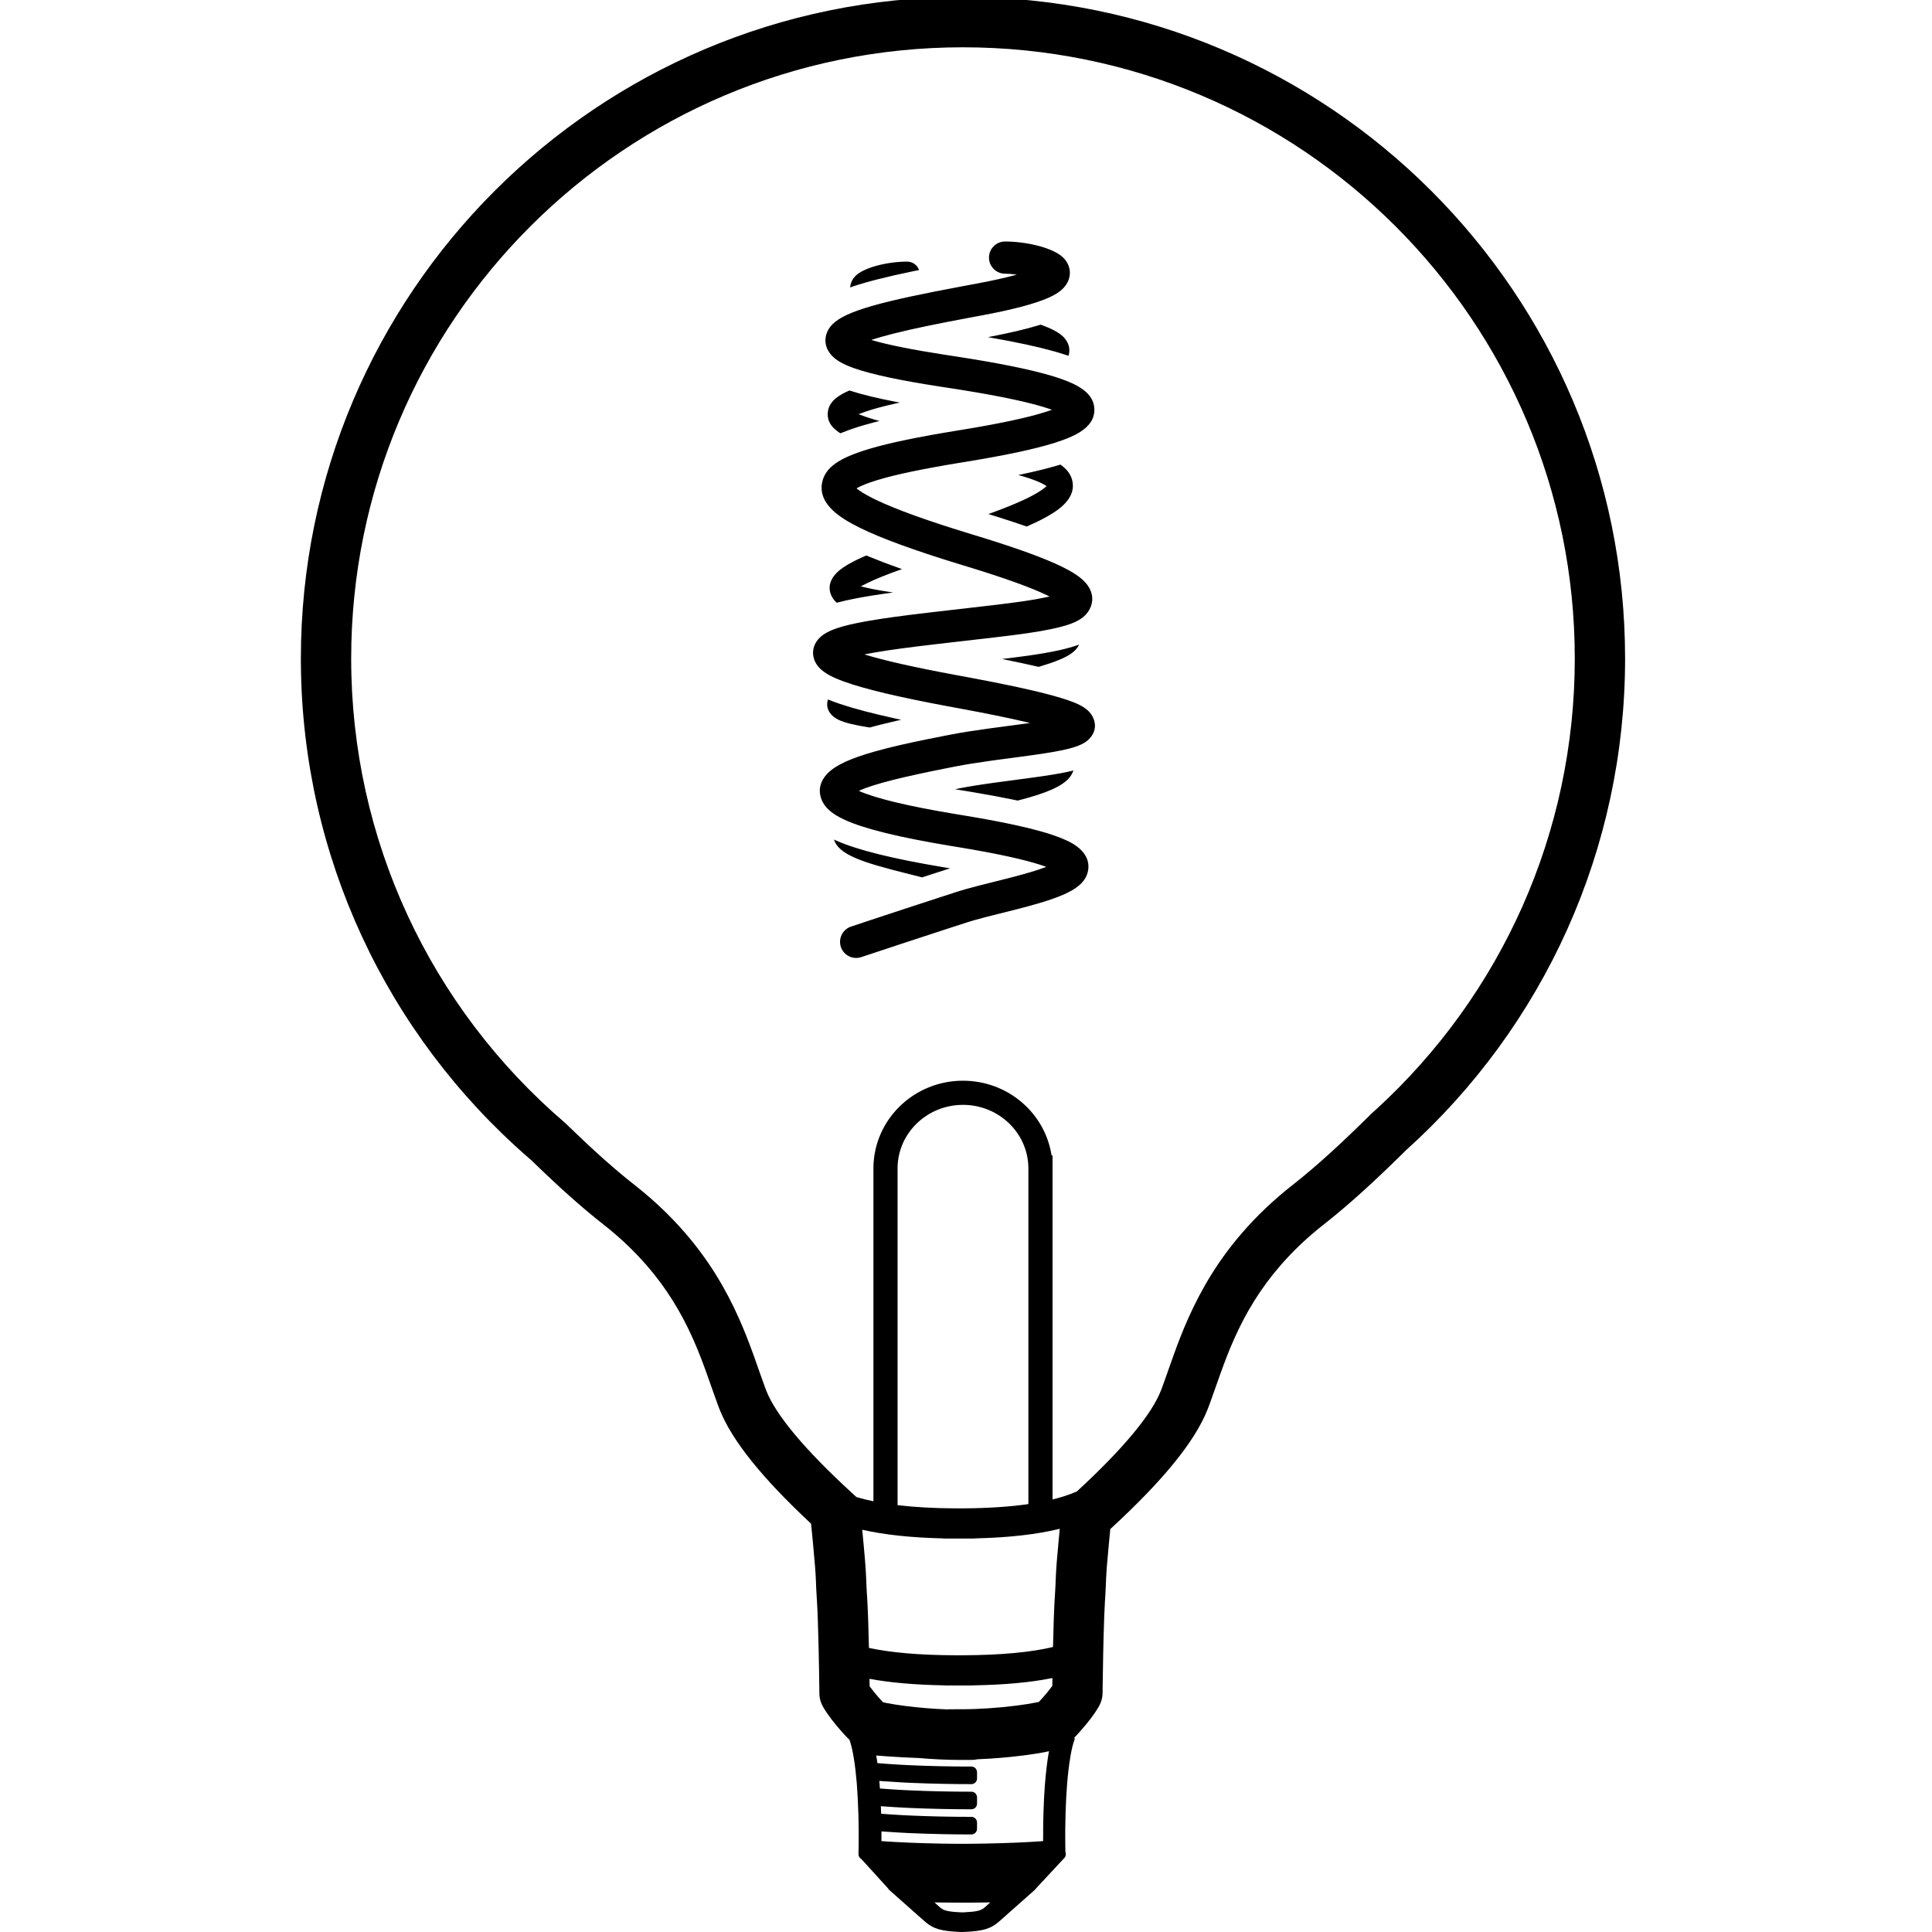 <?xml version="1.0" encoding="UTF-8"?>
<svg width="960px" height="960px" viewBox="0 0 960 960" version="1.1" xmlns="http://www.w3.org/2000/svg" xmlns:xlink="http://www.w3.org/1999/xlink">
    <!-- Generator: Sketch 60.1 (88133) - https://sketch.com -->
    <title>light_shelly_vintage_G125</title>
    <desc>Created with Sketch.</desc>
    <g id="light_shelly_vintage_G125" stroke="none" stroke-width="1" fill="none" fill-rule="evenodd">
        <path d="M478.5,-1.5 C660.199,-1.5 807.5,145.678 807.5,327.236 C807.5,421.784 767.318,509.89 698.298,571.848 L698.529,571.639 L696.892,573.259 C682.895,587.059 670.757,598.106 659.34,607.186 L658.58,607.789 L657.838,608.373 C649.568,614.861 642.393,621.695 636.158,628.897 C626.368,640.205 619.096,652.107 613.09,665.647 C610.772,670.874 608.725,676.12 606.377,682.678 C606.369,682.701 602.549,693.582 601.075,697.592 L601.075,697.592 L600.603,698.856 C600.461,699.231 600.32,699.598 600.181,699.959 L600.181,699.959 L599.991,700.442 C593.64,716.43 577.792,735.734 552.321,759.211 L552.321,759.211 L551.7,759.782 L551.074,766.231 C550.157,775.809 549.8,780.419 549.616,784.363 L549.616,784.363 L549.473,788.004 C549.402,789.822 549.33,791.244 549.208,793.141 L549.208,793.141 L549.056,795.435 C548.804,799.366 548.575,805.459 548.375,813.001 L548.375,813.001 L548.18,821.213 C548.046,827.54 547.933,834.6 547.889,838.467 L547.889,838.467 L547.865,841.156 C547.788,844.986 546.622,847.238 544.129,850.946 C542.935,852.723 541.393,854.753 539.666,856.855 C537.639,859.323 535.642,861.584 533.813,863.421 C533.956,863.62 534.027,863.872 533.991,864.134 L533.969,864.245 L533.918,864.432 L533.887,864.536 L533.852,864.639 C533.162,866.528 532.542,869.038 531.998,872.149 L531.897,872.74 L531.832,873.129 C531.205,876.797 530.683,881.151 530.266,886.165 C529.89,890.787 529.627,895.669 529.487,900.587 L529.445,902.227 C529.306,906.773 529.267,911.482 529.326,916.12 L529.357,918.103 L529.384,919.409 L529.398,920.281 L529.448,920.41 C529.701,921.149 529.644,921.964 529.253,922.675 L529.149,922.851 L529.03,923.022 L528.922,923.155 L528.846,923.241 L514.577,938.574 L514.492,938.701 L514.44,938.77 L514.385,938.839 L514.262,938.981 L514.146,939.097 L514.062,939.175 L509.209,943.476 L496.625,954.639 L496.522,954.724 L496.294,954.902 L496.208,954.978 L495.775,955.346 C492.089,958.397 488.285,959.513 479.85,959.929 L478.836,959.975 L478.174,960 L477.806,960 L476.777,959.958 C467.711,959.559 463.841,958.419 460.002,955.159 L459.789,954.975 L459.746,954.936 L459.454,954.705 L459.361,954.626 L446.793,943.477 L441.938,939.175 C441.733,938.993 441.559,938.788 441.408,938.547 L441.304,938.368 L428.069,923.805 C427.353,923.421 426.84,922.748 426.656,921.944 L426.619,921.757 L426.595,921.565 L426.585,921.399 L426.585,921.277 L426.615,919.393 L426.642,918.086 L426.67,916.129 C426.718,911.824 426.679,907.113 426.554,902.221 C426.399,896.743 426.12,891.279 425.733,886.17 C425.342,881.452 424.856,877.316 424.273,873.767 L424.163,873.109 C423.667,870.068 423.052,867.399 422.364,865.283 L422.226,864.867 L422.104,864.508 C420.246,862.736 418.178,860.455 416.058,857.918 L416.058,857.918 L415.334,857.044 C413.607,854.942 412.065,852.912 410.871,851.135 C408.289,847.294 407.131,845.016 407.131,840.963 L407.131,840.963 L407.114,838.934 C407.088,836.593 407.035,832.961 406.966,829.008 L406.966,829.008 L406.796,820.283 C406.56,809.462 406.27,800.723 405.944,795.624 L405.944,795.624 L405.826,793.859 C405.695,791.869 405.618,790.433 405.546,788.68 L405.546,788.68 L405.421,785.408 C405.25,781.273 404.912,776.738 403.939,766.552 L403.939,766.552 L403.113,758.094 L403.05,757.518 L403,757.094 L402.448,756.579 C378.644,734.297 363.734,715.851 357.613,700.449 L357.613,700.449 L357.42,699.959 C357.351,699.778 357.281,699.596 357.21,699.412 L357.21,699.412 L356.784,698.288 C355.719,695.454 352.253,685.606 351.41,683.207 L351.41,683.207 L350.561,680.839 C348.483,675.121 346.609,670.376 344.511,665.647 C338.505,652.107 331.234,640.205 321.443,628.897 C315.208,621.695 308.033,614.861 299.763,608.373 C289.322,600.182 278.251,590.296 265.838,578.265 L265.838,578.265 L264.189,576.662 L262.353,575.076 C191.907,513.697 150.345,425.33 149.513,330.151 L149.513,330.151 L149.5,327.236 C149.5,145.678 296.801,-1.5 478.5,-1.5 Z M492.024,945.289 L490.247,945.323 L488.553,945.346 L481.695,945.405 L478.905,945.415 L473.877,945.4 L469.06,945.359 C468.037,945.35 467.036,945.338 466.061,945.322 L464.337,945.29 L467.046,947.748 C468.883,949.375 471.059,949.944 477.594,950.231 L478.018,950.249 L478.143,950.257 L478.894,950.225 C484.989,949.95 487.259,949.42 488.992,948.028 L489.11,947.932 L489.349,947.725 L489.724,947.388 L492.024,945.289 Z M521.252,870.168 L521.224,870.176 C518.206,870.867 514.549,871.465 510.166,872.053 L510.166,872.053 L508.405,872.284 C501.173,873.212 493.371,873.873 485.873,874.157 L485.873,874.157 L485.649,874.164 L485.389,874.223 L485.064,874.285 C484.344,874.387 484.119,874.419 483.95,874.434 L483.95,874.434 L483.594,874.457 L483.047,874.48 C482.873,874.484 482.663,874.487 482.388,874.489 L482.388,874.489 L477.01,874.5 C470.468,874.5 463.416,874.153 456.516,873.544 C455.46,873.504 454.415,873.461 453.38,873.417 L451.53,873.334 L450.057,873.264 L447.816,873.149 C443.753,872.932 439.949,872.677 436.443,872.387 L435.405,872.299 L435.512,872.942 C435.591,873.431 435.669,873.931 435.745,874.442 L435.858,875.218 L435.977,876.081 L436.429,876.121 C439.844,876.414 443.56,876.671 447.533,876.89 L449.725,877.006 L451.919,877.112 C461.481,877.555 472.261,877.789 482.692,877.789 C484.122,877.789 485.302,878.874 485.461,880.298 L485.476,880.471 L485.479,880.596 L485.479,883.721 C485.479,885.266 484.236,886.527 482.692,886.527 C472.908,886.527 462.71,886.316 453.383,885.915 L451.53,885.832 L450.002,885.759 L447.732,885.643 C444.366,885.462 441.182,885.256 438.2,885.026 L436.939,884.925 L437.015,885.816 L437.09,886.793 L437.223,888.685 L438.041,888.753 C441.056,888.995 444.285,889.21 447.699,889.397 L450.002,889.518 L451.919,889.61 C461.476,890.052 472.254,890.287 482.692,890.287 C484.122,890.287 485.302,891.371 485.461,892.796 L485.476,892.968 L485.479,893.094 L485.479,896.218 C485.479,897.764 484.236,899.025 482.692,899.025 C472.916,899.025 462.717,898.814 453.384,898.413 L451.53,898.33 L449.975,898.256 C446.079,898.064 442.416,897.84 439.013,897.585 L437.693,897.483 L437.749,898.921 L437.802,900.482 L437.823,901.232 L438.078,901.253 C441.101,901.496 444.346,901.711 447.788,901.9 L450.111,902.021 L451.919,902.108 C461.479,902.55 472.258,902.785 482.692,902.785 C484.122,902.785 485.302,903.869 485.461,905.294 L485.476,905.466 L485.479,905.592 L485.479,908.716 C485.479,910.262 484.236,911.523 482.692,911.523 C472.908,911.523 462.71,911.312 453.383,910.91 L451.53,910.828 L449.867,910.748 L447.475,910.624 C444.717,910.475 442.08,910.308 439.576,910.125 L437.976,910.004 L437.979,910.499 C437.981,911.187 437.981,911.884 437.98,912.591 L437.968,914.831 L441.626,915.087 L444.862,915.271 L449.074,915.487 L452.56,915.644 L458.413,915.848 L458.714,915.86 L466.293,916.049 L468.015,916.08 L474.998,916.168 L477.43,916.183 L479.952,916.179 L482.321,916.157 L489.342,916.062 L497.551,915.861 L498.98,915.807 L503.789,915.642 L508.836,915.406 L512.125,915.233 L515.242,915.051 L516.553,914.961 L518.327,914.834 L518.32,914.123 C518.302,911.561 518.315,908.921 518.36,906.251 L518.391,904.645 L518.429,903.034 L518.51,900.241 C518.66,895.512 518.867,891.387 519.144,887.67 L519.251,886.294 L519.292,885.803 C519.71,880.749 520.246,876.17 520.883,872.22 C521,871.521 521.123,870.837 521.252,870.168 Z M522.95,833.804 L522.242,833.944 C511.75,836.016 499.015,837.168 483.993,837.438 L483.503,837.446 L483.504,837.5 L469.497,837.5 L469.496,837.446 L469.007,837.438 C454.597,837.179 442.291,836.108 432.051,834.193 L432.103,837.884 L432.325,838.192 C432.899,838.978 433.603,839.887 434.385,840.849 L434.385,840.849 L435.066,841.675 C436.175,843.005 437.324,844.306 438.318,845.357 L438.318,845.357 L438.783,845.842 L439.816,846.071 L440.555,846.222 C443,846.709 446.197,847.216 449.778,847.676 C456.268,848.509 463.304,849.105 470.002,849.361 L470.002,849.361 L470.972,849.394 L471.215,849.358 C471.394,849.334 471.456,849.334 471.519,849.341 L471.519,849.341 L471.556,849.345 C471.634,849.342 471.686,849.34 471.725,849.338 L471.725,849.338 L472.508,849.323 L477.99,849.311 C486.601,849.311 496.413,848.618 505.222,847.487 C509.013,847 512.375,846.46 514.869,845.948 L514.869,845.948 L515.184,845.882 C515.492,845.817 515.779,845.754 516.043,845.694 L516.043,845.694 L516.216,845.653 L516.682,845.168 C517.8,843.986 519.115,842.487 520.348,840.987 L520.348,840.987 L520.673,840.588 C521.529,839.533 522.289,838.544 522.883,837.714 L522.883,837.714 L522.896,837.696 L522.939,834.55 C522.942,834.305 522.946,834.057 522.95,833.804 Z M485.472,764.39 L484.358,764.415 L484.359,764.5 L468.642,764.5 L468.641,764.415 L468.571,764.414 C452.901,764.066 439.534,762.651 428.434,760.127 C429.717,773.283 430.162,778.905 430.382,783.958 L430.382,783.958 L430.547,788.158 C430.598,789.336 430.654,790.381 430.738,791.689 L430.738,791.689 L430.913,794.345 C431.251,799.789 431.535,808.309 431.77,818.839 C442.564,821.171 456.717,822.411 474.154,822.495 L476.08,822.5 L478.872,822.495 C497.399,822.404 512.218,821.009 523.237,818.384 L523.242,818.107 C523.475,807.827 523.755,799.506 524.087,794.156 L524.087,794.156 L524.194,792.536 C524.33,790.523 524.403,789.194 524.472,787.521 L524.472,787.521 L524.549,785.509 L524.637,783.342 C524.833,779.059 525.201,774.233 526.105,764.716 L526.105,764.716 L526.597,759.646 C515.349,762.413 501.654,763.978 485.472,764.39 Z M478.5,549 C460.856,549 446.516,562.676 446.011,579.622 L446,580.136 L446,747.901 C454.365,748.902 463.892,749.439 474.567,749.495 L476.538,749.5 L478.456,749.495 C490.863,749.428 501.718,748.714 511.001,747.374 L511,580.685 L510.993,580.039 L510.983,579.583 C510.424,562.801 496.41,549.278 479.038,549.004 L478.5,549 Z M478.5,23.5 C310.603,23.5 174.5,159.489 174.5,327.236 C174.5,417.114 213.783,500.589 280.779,557.957 L280.779,557.957 L281.088,558.222 L283.17,560.248 C295.033,571.749 305.508,581.105 315.194,588.704 L315.194,588.704 L316.289,589.568 C325.363,596.791 333.34,604.443 340.344,612.533 C351.856,625.83 360.407,639.825 367.364,655.511 C369.706,660.791 371.768,666.004 374.007,672.161 L374.007,672.161 L374.761,674.249 C374.854,674.509 379.085,686.564 380.186,689.495 L380.186,689.495 L380.556,690.469 L380.876,691.294 C385.591,703.095 399.746,720.22 423.217,741.74 L423.217,741.74 L425.543,743.873 C428.152,744.658 430.972,745.363 434,745.987 L434,580.057 C434.315,556.171 454.17,537 478.5,537 C500.592,537 518.963,552.795 522.417,573.541 L522.51,574.136 L523,574.136 L523.001,745.086 C527.33,744.022 531.173,742.769 534.526,741.332 L534.982,741.134 L535.001,741.174 C558.327,719.71 572.326,702.668 576.865,690.938 L576.865,690.938 L577.045,690.469 L577.47,689.346 C577.683,688.775 577.991,687.927 578.353,686.92 L578.353,686.92 L583.219,673.196 C585.605,666.583 587.765,661.085 590.237,655.511 C597.194,639.825 605.745,625.83 617.257,612.533 C624.541,604.12 632.878,596.179 642.407,588.704 L642.407,588.704 L643.761,587.634 C654.406,579.169 665.96,568.651 679.418,555.379 L679.418,555.379 L681.367,553.452 L683.504,551.519 C746.129,494.351 782.5,413.735 782.5,327.236 C782.5,159.489 646.397,23.5 478.5,23.5 Z M499.422,120 C509.58,120 523.517,122.963 528.565,128.272 C531.854,131.73 532.676,136.665 530.047,140.996 C528.331,143.821 525.515,145.861 521.515,147.713 L520.858,148.01 C514.258,150.931 503.492,153.792 487.931,156.709 L481.71,157.862 C465.466,160.892 453.458,163.388 444.22,165.71 L443.205,165.967 C439.454,166.926 436.221,167.847 433.51,168.729 L432.946,168.914 L433.792,169.163 C441.617,171.426 453.552,173.817 469.79,176.324 L474.399,177.027 C495.419,180.247 511.166,183.398 521.936,186.556 C527.808,188.278 532.338,190.035 535.658,191.947 C540.428,194.693 543.496,198.121 543.763,203.026 C544.042,208.157 541.118,211.899 536.463,214.795 C533.484,216.648 529.462,218.333 524.284,219.973 L523.658,220.17 C513.793,223.235 499.409,226.279 480.295,229.396 L477.473,229.855 C458.565,232.954 445.008,235.777 435.751,238.613 C431.341,239.964 428.015,241.291 425.824,242.53 L425.589,242.665 L425.664,242.726 C427.361,244.099 429.976,245.709 433.493,247.485 L434.454,247.964 L435.288,248.368 C445.311,253.181 460.965,258.825 482.826,265.481 L486.422,266.577 C505.44,272.414 518.925,277.325 527.586,281.55 L527.982,281.744 C532.806,284.127 536.31,286.387 538.692,288.794 C542.366,292.506 543.915,297.245 541.754,302.033 C539.19,307.714 533.325,310.244 522.769,312.5 L522.237,312.612 C515.4,314.047 507.139,315.213 493.594,316.792 L466.04,319.97 C451.437,321.682 442.68,322.838 435.017,324.157 L434.228,324.294 C432.978,324.513 431.79,324.732 430.667,324.952 L429.515,325.181 L429.544,325.191 C439.196,328.159 454.121,331.548 474.667,335.362 L480.311,336.401 C499.099,339.879 512.975,342.867 522.524,345.473 L522.998,345.603 C534.751,348.843 540.43,351.352 542.912,356.107 C545.665,361.381 543.253,366.278 538.938,368.994 C536.947,370.247 534.443,371.161 531.161,372.002 L530.196,372.242 C526.031,373.247 520.711,374.147 512.89,375.244 L507.83,375.934 C503.885,376.461 497.36,377.326 495.55,377.571 L491.805,378.088 C485.105,379.028 479.972,379.847 475.411,380.731 L472.227,381.352 C448.997,385.914 434.344,389.501 426.933,392.898 L426.749,392.982 L426.823,393.015 C435.043,396.674 451.163,400.612 475.627,404.642 L480.082,405.373 C499.925,408.67 514.183,411.861 523.501,415.042 C528.529,416.759 532.311,418.528 535.036,420.53 C538.986,423.431 541.321,427.283 540.748,431.986 C540.257,436.021 537.864,438.956 534.319,441.374 C532.032,442.933 529.138,444.334 525.557,445.709 L524.771,446.007 C519.867,447.836 513.982,449.555 505.623,451.708 L490.762,455.456 L489.136,455.876 C485.475,456.831 482.72,457.61 480.504,458.327 L472.829,460.816 C457.534,465.786 442.572,470.711 427.945,475.589 C423.753,476.987 419.223,474.722 417.825,470.531 C416.427,466.34 418.692,461.809 422.883,460.411 L430.244,457.961 C442.559,453.872 455.105,449.752 467.883,445.599 L475.578,443.104 C478.129,442.278 481.135,441.428 485.05,440.407 L493.287,438.319 C496.056,437.624 498.768,436.945 499.601,436.733 L502.135,436.084 C509.903,434.074 515.286,432.488 519.494,430.897 L519.901,430.741 L519.538,430.608 L518.744,430.326 L518.331,430.184 L517.547,429.921 C509.025,427.108 495.472,424.125 476.525,421.002 L472.965,420.419 C446.641,416.081 429.244,411.778 419.551,407.285 C413.644,404.547 409.795,401.461 408.151,397.094 C406.047,391.503 408.346,386.441 412.922,382.755 C417.857,378.78 426.349,375.56 438.772,372.309 L440.422,371.883 L441.465,371.618 C448.781,369.778 456.383,368.155 467.716,365.93 L472.367,365.023 C477.747,363.98 483.729,363.045 491.763,361.94 L508.171,359.744 L510.336,359.445 L511.79,359.239 L510.207,358.861 C501.415,356.78 489.916,354.431 475.502,351.784 L471.001,350.954 C446.641,346.416 429.86,342.42 419.751,338.801 L418.662,338.403 C413.505,336.481 409.905,334.561 407.518,332.227 C402.901,327.713 402.771,321.163 407.457,316.729 C411.33,313.063 418.358,310.895 430.201,308.759 L432.292,308.391 C439.762,307.105 448.041,305.99 461.153,304.435 L493.131,300.737 C505.381,299.295 512.958,298.211 518.952,296.953 L520.167,296.69 C520.364,296.646 520.557,296.602 520.748,296.558 L521.483,296.383 L520.897,296.09 L520.181,295.741 C512.51,292.049 500.087,287.53 482.518,282.116 L476.257,280.204 C454.02,273.381 438.018,267.538 427.402,262.326 C421.461,259.409 417.02,256.606 413.929,253.714 C409.777,249.829 407.588,245.321 408.417,240.265 C409.749,232.145 417.337,227.52 431.065,223.315 L432.054,223.016 C442.244,219.982 456.398,217.077 475.804,213.916 L479.519,213.309 C497.055,210.407 510.196,207.598 518.911,204.89 C519.971,204.561 520.956,204.236 521.866,203.916 L522.697,203.617 L522.432,203.521 C521.106,203.045 519.607,202.556 517.939,202.059 L517.434,201.909 C507.313,198.942 491.856,195.865 470.975,192.69 L467.361,192.139 C447.161,189.02 433.138,186.034 424.498,182.992 L424.131,182.862 C418.833,180.962 415.171,178.933 412.817,176.115 C408.846,171.362 409.476,165.305 413.702,161.08 C420.303,154.479 438.283,149.688 478.319,142.218 L485.131,140.955 C492.931,139.49 499.351,138.061 504.415,136.695 L505.273,136.46 L504.961,136.419 C503.009,136.171 501.179,136.024 499.766,136.003 L499.422,136 C495.003,136 491.422,132.418 491.422,128 C491.422,123.582 495.003,120 499.422,120 Z M414.412,417.175 L414.967,417.431 L415.713,417.764 C426.315,422.424 443.337,426.639 468.385,430.85 L469.283,431 L472.075,431.459 L464.734,433.834 L458.186,435.959 L444.028,432.365 L443.369,432.191 C437.715,430.701 433.53,429.469 430.025,428.25 L429.624,428.109 L428.412,427.672 L427.282,427.246 L426.708,427.022 C423.691,425.828 421.339,424.645 419.496,423.382 C417.005,421.676 415.378,419.822 414.57,417.64 L414.464,417.34 L414.412,417.175 Z M533.376,382.865 L533.263,383.185 L533.152,383.471 C531.806,386.779 528.87,389.352 523.817,391.772 L523.365,391.985 L522.947,392.178 L522.518,392.37 C518.608,394.098 513.418,395.798 506.894,397.483 L506.164,397.67 L505.647,397.8 L503.226,397.291 C497.243,396.052 490.533,394.811 483.045,393.558 L481.856,393.36 L476.656,392.509 L474.536,392.153 L478.027,391.474 L478.913,391.307 L480.285,391.058 C483.057,390.564 486.183,390.064 489.931,389.517 L490.689,389.407 L494.074,388.928 L510.089,386.785 L514.997,386.113 L516.927,385.838 L518.879,385.552 C524.972,384.642 529.291,383.851 532.919,382.977 L533.306,382.883 L533.376,382.865 Z M411.434,347.541 L411.771,347.682 L412.436,347.953 C412.884,348.133 413.344,348.312 413.815,348.492 L414.532,348.762 L415.689,349.183 L416.569,349.493 L417.55,349.829 C424.358,352.127 433.375,354.5 444.836,357.012 L445.722,357.206 L447.782,357.649 L446.951,357.834 L445.729,358.11 C442.907,358.753 440.265,359.389 437.628,360.06 L436.497,360.349 L434.803,360.793 L433.521,361.136 L432.178,361.504 L431.798,361.444 C428.099,360.848 425.236,360.294 422.832,359.708 L422.435,359.611 L422.041,359.511 L421.528,359.376 L421.048,359.245 C418.529,358.542 416.693,357.799 415.24,356.88 C411.843,354.733 410.295,351.381 411.318,347.902 L411.397,347.647 L411.434,347.541 Z M536.191,320.292 L536.008,320.667 C535.528,321.587 534.881,322.457 534.076,323.247 C532.084,325.204 529.012,326.901 524.296,328.67 L523.803,328.853 L523.269,329.047 L522.353,329.371 L521.765,329.573 C520.375,330.045 518.863,330.524 517.226,331.011 L516.517,331.22 L516.041,331.357 L513.856,330.851 C510.068,329.985 505.898,329.085 501.329,328.15 L500.267,327.933 L497.868,327.449 L499.145,327.297 C510.388,325.947 517.466,324.899 523.482,323.688 L523.864,323.61 L525.682,323.228 L526.435,323.062 C529.914,322.284 532.892,321.462 535.497,320.543 L536.049,320.345 L536.191,320.292 Z M430.479,276.008 L430.824,276.154 L432.416,276.816 C436.708,278.582 441.517,280.408 446.879,282.309 L447.958,282.691 L448.208,282.778 L447.512,283.025 L446.102,283.529 C440.088,285.696 435.234,287.668 431.524,289.449 L431.084,289.662 L430.675,289.864 L427.726,291.346 L430.959,292.119 L431.528,292.249 L432.11,292.378 L432.706,292.506 L433.907,292.752 C436.087,293.186 438.514,293.604 441.371,294.035 L442.038,294.134 L443.839,294.395 L442.519,294.574 C438.931,295.065 435.789,295.533 432.83,296.015 L432.094,296.136 L430.641,296.379 L428.124,296.82 L426.791,297.063 L426.038,297.204 L424.576,297.485 C421.473,298.095 418.779,298.704 416.382,299.343 L415.834,299.491 L415.802,299.499 L415.61,299.332 L415.314,299.056 C414.35,298.122 413.607,297.058 413.048,295.815 C411.343,292.02 412.349,288.07 415.649,284.72 C417.53,282.811 420.28,280.951 424.156,278.957 L424.646,278.707 L425.539,278.263 L426.145,277.969 C427.169,277.477 428.264,276.975 429.432,276.462 L430.142,276.153 L430.479,276.008 Z M526.88,230.854 L527.208,231.082 L527.55,231.33 C530.69,233.658 532.434,236.322 532.972,239.621 C533.642,243.725 532.002,247.573 528.23,251.118 C525.628,253.564 521.877,255.992 516.742,258.565 L516.165,258.851 L515.516,259.169 L514.853,259.488 C513.734,260.021 512.555,260.562 511.314,261.111 L510.561,261.441 L510.148,261.619 L509.644,261.443 L507.753,260.794 C503.919,259.487 499.771,258.132 495.29,256.722 L494.163,256.368 L491.128,255.425 L491.521,255.285 L493.086,254.718 C499.77,252.277 505.283,250.015 509.669,247.914 L510.19,247.663 L510.679,247.423 L511.134,247.197 L511.642,246.941 C514.483,245.496 516.748,244.138 518.368,242.914 L518.647,242.7 L518.88,242.514 L520.075,241.534 L518.615,240.691 L518.302,240.518 C516.595,239.59 514.294,238.639 511.443,237.684 L510.902,237.505 L510.377,237.335 L509.341,237.01 L508.658,236.802 L507.959,236.595 L507.245,236.388 L507.245,236.388 L506.514,236.181 L505.981,236.033 L508.157,235.577 C514.79,234.164 520.491,232.752 525.318,231.326 L525.971,231.132 L526.88,230.854 Z M422.095,194.024 L422.724,194.23 C428.561,196.111 436.107,197.932 445.62,199.758 L446.49,199.924 L447.125,200.043 L446.42,200.196 L444.742,200.566 C441.716,201.244 438.974,201.917 436.515,202.585 L435.852,202.767 L434.567,203.131 L434.016,203.292 L432.943,203.614 C432.013,203.899 431.137,204.182 430.317,204.464 L429.713,204.675 L429.234,204.847 L426.597,205.817 L429.802,206.977 L430.34,207.166 C430.887,207.354 431.455,207.543 432.047,207.732 L432.646,207.922 L433.254,208.109 L433.877,208.297 C434.508,208.485 435.16,208.673 435.836,208.862 L436.518,209.051 L437.004,209.183 L436.528,209.301 L434.672,209.772 C432.846,210.243 431.116,210.717 429.473,211.195 L428.659,211.435 L427.641,211.741 L426.886,211.974 L426.146,212.207 C423.232,213.131 420.651,214.056 418.328,215.013 L417.701,215.274 L417.608,215.314 L417.169,215.037 C413.063,212.377 411.081,209.243 411.294,205.317 C411.503,201.453 413.757,198.509 418.204,195.937 C419.146,195.392 420.207,194.857 421.391,194.33 L421.906,194.104 L422.095,194.024 Z M517.075,161.319 L517.813,161.584 C522.776,163.399 526.127,165.227 528.203,167.214 L528.413,167.42 L528.645,167.66 L528.875,167.912 C531.05,170.367 531.844,173.412 531.085,176.287 L531.001,176.584 L530.928,176.809 L530.464,176.648 L529.752,176.407 C528.554,176.006 527.295,175.609 525.971,175.214 L525.169,174.977 L524.633,174.821 L523.459,174.487 C515.429,172.239 505.141,170.022 492.405,167.792 L491.421,167.62 L490.865,167.524 L491.904,167.326 C501.746,165.443 509.713,163.568 516.079,161.628 L516.671,161.446 L517.075,161.319 Z M450.793,130 L451.036,130.005 L451.294,130.02 C453.599,130.206 455.586,131.664 456.51,133.742 L456.608,133.976 L456.681,134.172 L453.671,134.792 C440.002,137.635 430.358,140.083 423.134,142.579 L422.712,142.725 L422.425,142.826 L422.441,142.603 L422.478,142.262 C422.715,140.449 423.557,138.712 424.923,137.268 C428.904,133.063 440.599,130 450.793,130 Z" id="Combined-Shape" fill="#000000"></path>
    </g>
</svg>